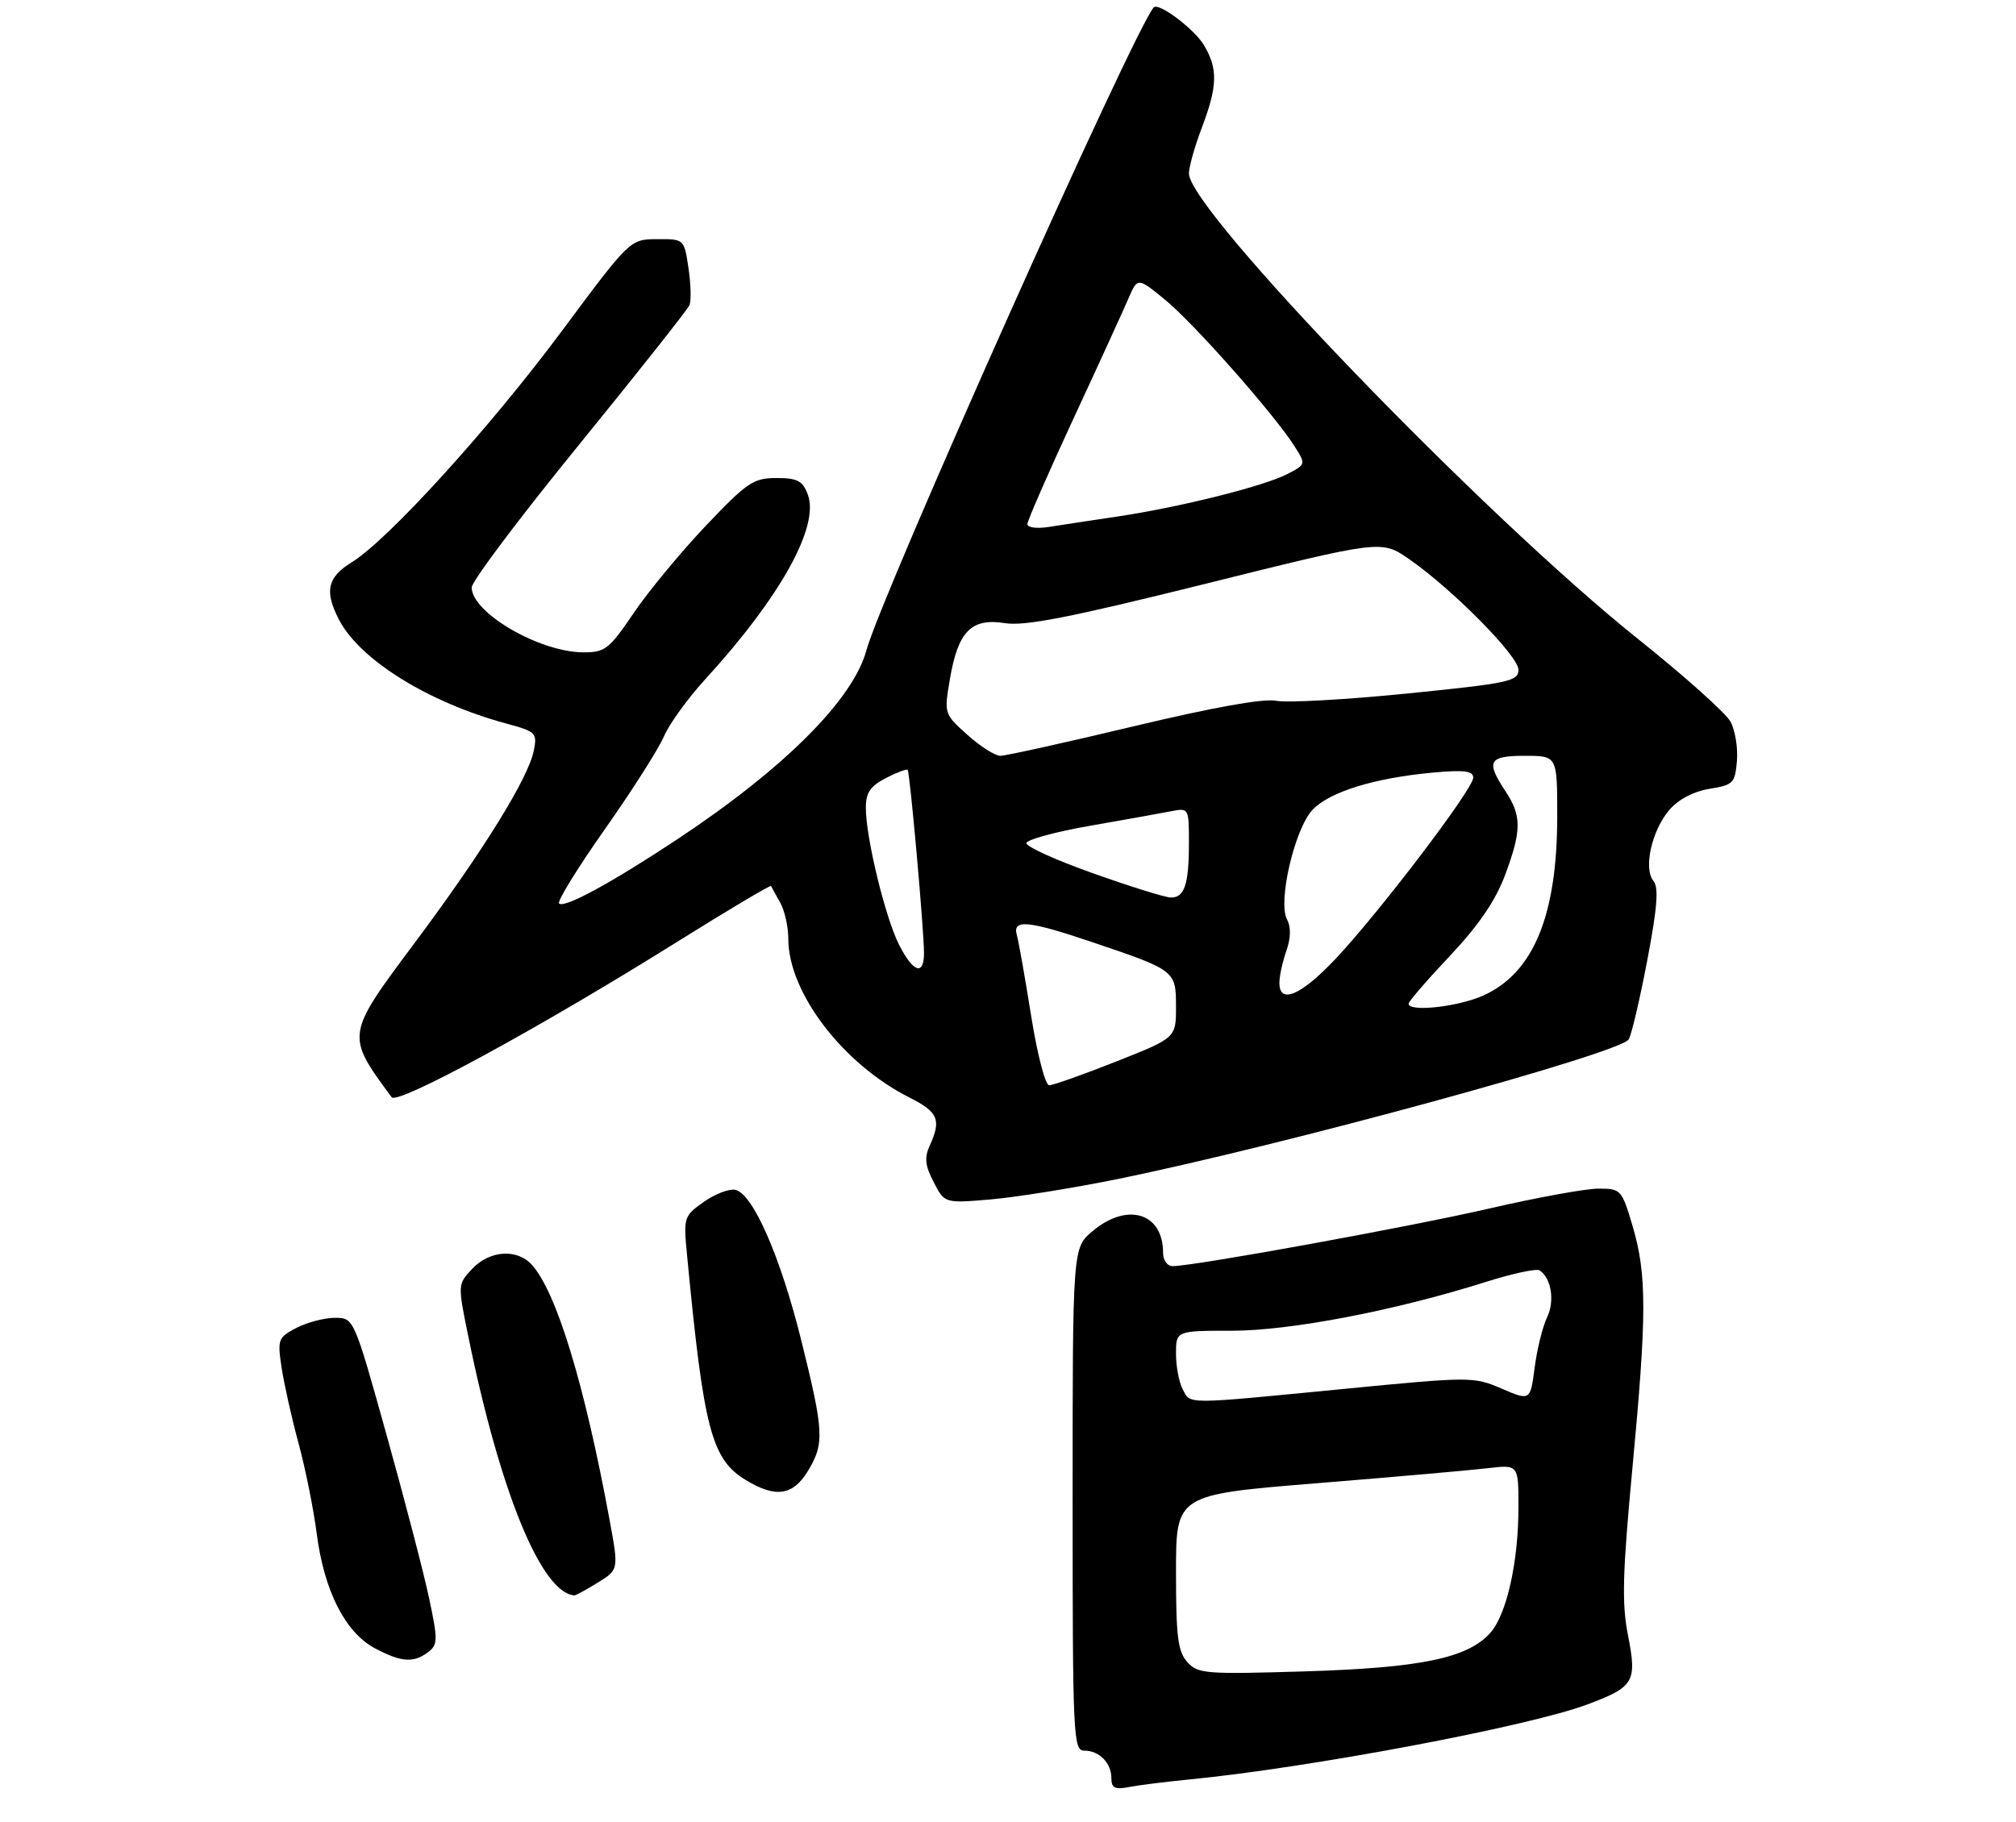 <?xml version="1.0" encoding="UTF-8" standalone="no"?>
<!DOCTYPE svg PUBLIC "-//W3C//DTD SVG 1.1//EN" "http://www.w3.org/Graphics/SVG/1.1/DTD/svg11.dtd" >
<svg xmlns="http://www.w3.org/2000/svg" xmlns:xlink="http://www.w3.org/1999/xlink" version="1.1" viewBox="0 0 312 282">
 <g >
 <path fill="currentColor"
d=" M 184.00 275.47 C 202.60 273.66 236.53 267.27 245.66 263.85 C 252.91 261.14 253.37 260.36 251.95 253.14 C 250.98 248.20 251.10 243.62 252.63 227.32 C 254.88 203.45 254.88 197.27 252.65 189.75 C 250.99 184.15 250.85 184.00 247.38 184.00 C 245.42 184.00 237.90 185.37 230.66 187.04 C 218.40 189.88 184.79 196.00 181.47 196.00 C 180.65 196.00 180.00 195.09 180.00 193.93 C 180.00 187.75 174.47 186.05 169.08 190.59 C 166.00 193.18 166.00 193.18 166.00 232.09 C 166.00 268.89 166.10 271.00 167.80 271.00 C 170.13 271.00 172.00 272.90 172.00 275.28 C 172.00 276.79 172.54 277.06 174.75 276.63 C 176.26 276.34 180.43 275.82 184.00 275.47 Z  M 66.26 255.75 C 67.76 254.61 67.78 253.89 66.43 247.50 C 65.62 243.65 62.66 232.29 59.86 222.25 C 54.77 204.00 54.77 204.00 51.83 204.00 C 50.22 204.00 47.55 204.70 45.90 205.55 C 43.03 207.04 42.92 207.32 43.58 211.72 C 43.97 214.25 45.14 219.52 46.20 223.41 C 47.26 227.31 48.53 233.62 49.02 237.43 C 50.16 246.25 53.42 252.69 57.98 255.13 C 62.07 257.32 64.01 257.47 66.26 255.75 Z  M 92.51 244.99 C 95.76 242.99 95.76 242.99 94.33 235.24 C 90.48 214.31 86.11 199.99 82.31 195.79 C 80.02 193.26 75.77 193.55 73.09 196.41 C 70.83 198.81 70.83 198.82 72.46 206.81 C 77.38 230.94 83.77 246.56 88.88 246.97 C 89.09 246.99 90.72 246.10 92.51 244.99 Z  M 125.01 227.75 C 127.61 223.48 127.53 221.69 124.02 207.55 C 120.78 194.47 116.48 184.68 113.76 184.18 C 112.80 184.00 110.60 184.86 108.88 186.08 C 105.82 188.26 105.76 188.45 106.34 194.41 C 108.91 221.27 110.11 225.88 115.40 229.10 C 120.01 231.91 122.70 231.54 125.01 227.75 Z  M 173.00 182.51 C 198.70 177.27 250.73 163.05 252.06 160.90 C 252.49 160.21 253.78 154.71 254.93 148.68 C 256.49 140.49 256.73 137.38 255.89 136.37 C 254.31 134.46 255.63 128.54 258.35 125.38 C 259.77 123.73 262.09 122.51 264.56 122.11 C 268.24 121.52 268.52 121.24 268.81 117.79 C 268.98 115.76 268.53 113.02 267.81 111.70 C 267.09 110.38 260.65 104.62 253.50 98.91 C 229.64 79.84 184.00 32.52 184.00 26.85 C 184.00 25.85 184.90 22.65 186.00 19.76 C 188.43 13.37 188.50 10.66 186.36 7.04 C 184.88 4.52 179.30 0.32 178.55 1.15 C 175.53 4.53 136.38 92.16 134.09 100.66 C 132.04 108.27 121.40 118.92 104.93 129.85 C 94.64 136.67 87.32 140.65 86.52 139.86 C 86.20 139.53 89.38 134.37 93.59 128.39 C 97.81 122.40 101.92 115.93 102.74 114.02 C 103.55 112.11 106.43 108.12 109.14 105.16 C 120.81 92.39 126.88 81.44 125.01 76.53 C 124.21 74.42 123.40 74.00 120.15 74.00 C 116.61 74.00 115.62 74.67 109.25 81.37 C 105.40 85.43 100.37 91.50 98.09 94.87 C 94.24 100.54 93.65 101.00 90.21 100.98 C 83.46 100.94 73.00 94.84 73.00 90.94 C 73.00 90.00 80.47 80.07 89.59 68.87 C 98.71 57.66 106.41 47.93 106.70 47.24 C 106.99 46.54 106.92 43.96 106.55 41.49 C 105.88 37.00 105.88 37.00 101.69 37.02 C 97.50 37.05 97.50 37.05 87.00 51.18 C 75.81 66.24 60.11 83.53 54.44 87.04 C 50.66 89.37 50.18 91.51 52.45 95.90 C 55.67 102.14 66.30 108.74 78.34 112.00 C 82.95 113.25 83.16 113.45 82.61 116.21 C 81.76 120.47 74.73 131.82 64.19 145.94 C 53.48 160.30 53.49 160.19 60.61 169.85 C 61.52 171.08 83.43 159.16 104.83 145.78 C 112.71 140.85 119.23 136.97 119.33 137.16 C 119.42 137.35 120.06 138.51 120.75 139.74 C 121.44 140.97 122.00 143.48 122.00 145.33 C 122.00 153.64 130.45 164.71 140.75 169.90 C 145.20 172.14 145.71 173.34 143.90 177.31 C 143.04 179.21 143.16 180.42 144.50 183.00 C 146.19 186.28 146.19 186.28 153.35 185.67 C 157.28 185.33 166.12 183.91 173.00 182.51 Z  M 183.75 257.29 C 182.29 255.66 182.00 253.36 182.00 243.36 C 182.00 231.38 182.00 231.38 203.75 229.61 C 215.71 228.64 227.64 227.59 230.25 227.28 C 235.00 226.72 235.00 226.72 235.00 233.28 C 235.00 241.80 233.18 249.91 230.64 252.77 C 227.16 256.67 219.94 258.18 202.00 258.73 C 186.57 259.20 185.39 259.11 183.75 257.29 Z  M 183.04 215.07 C 182.47 214.00 182.00 211.53 182.00 209.57 C 182.00 206.00 182.00 206.00 190.63 206.00 C 199.69 206.00 215.95 202.88 229.93 198.45 C 234.01 197.16 237.76 196.35 238.25 196.65 C 240.07 197.78 240.66 201.39 239.43 203.92 C 238.75 205.34 237.88 208.83 237.51 211.68 C 236.83 216.86 236.83 216.86 232.40 214.96 C 228.04 213.09 227.64 213.09 207.74 215.03 C 183.07 217.43 184.30 217.43 183.04 215.07 Z  M 159.58 157.25 C 158.64 151.34 157.64 145.71 157.37 144.75 C 156.65 142.25 159.12 142.49 169.17 145.89 C 181.92 150.20 182.00 150.26 182.00 155.87 C 182.00 160.66 182.00 160.66 172.73 164.33 C 167.63 166.35 162.97 168.00 162.38 168.00 C 161.77 168.00 160.54 163.25 159.58 157.25 Z  M 218.00 155.37 C 218.00 155.03 220.88 151.69 224.39 147.97 C 228.81 143.28 231.43 139.45 232.89 135.56 C 235.50 128.58 235.52 126.31 233.00 122.50 C 229.91 117.84 230.37 117.00 236.00 117.00 C 241.00 117.00 241.00 117.00 241.00 126.32 C 241.00 141.69 237.35 150.57 229.60 154.09 C 225.70 155.86 218.00 156.71 218.00 155.37 Z  M 198.00 152.15 C 198.00 151.13 198.48 148.91 199.07 147.22 C 199.78 145.20 199.81 143.51 199.18 142.32 C 197.73 139.59 200.36 128.31 203.13 125.36 C 205.74 122.59 212.70 120.43 221.75 119.60 C 226.63 119.16 228.00 119.33 228.00 120.39 C 228.00 122.13 213.38 141.36 206.61 148.52 C 201.32 154.11 198.00 155.51 198.00 152.15 Z  M 139.14 146.25 C 137.00 142.02 134.00 129.66 134.00 125.08 C 134.00 122.71 134.67 121.71 137.09 120.45 C 138.79 119.57 140.32 119.00 140.47 119.18 C 140.82 119.57 143.00 144.01 143.00 147.52 C 143.00 151.11 141.33 150.56 139.14 146.25 Z  M 169.14 135.18 C 163.44 133.16 158.81 131.06 158.85 130.52 C 158.89 129.98 163.33 128.77 168.71 127.83 C 174.09 126.89 179.74 125.88 181.25 125.58 C 183.98 125.05 184.00 125.10 184.00 130.44 C 184.00 136.97 183.31 139.02 181.14 138.93 C 180.24 138.90 174.84 137.21 169.14 135.18 Z  M 149.71 113.75 C 146.11 110.51 146.10 110.48 147.01 105.12 C 148.26 97.74 150.32 95.64 155.49 96.46 C 158.60 96.96 165.60 95.59 186.65 90.35 C 213.80 83.59 213.80 83.59 218.06 86.54 C 224.77 91.19 235.00 101.54 235.00 103.68 C 235.00 105.46 233.56 105.77 217.75 107.36 C 208.26 108.31 199.15 108.82 197.50 108.48 C 195.57 108.09 187.72 109.50 175.41 112.44 C 164.91 114.95 155.65 117.00 154.82 117.00 C 154.00 117.00 151.70 115.54 149.71 113.75 Z  M 159.00 81.14 C 159.00 80.62 162.20 73.29 166.11 64.85 C 170.03 56.41 173.86 48.02 174.64 46.21 C 176.06 42.92 176.06 42.92 180.32 46.41 C 184.76 50.05 197.17 64.09 200.31 69.03 C 202.12 71.88 202.12 71.88 199.24 73.38 C 195.58 75.27 182.71 78.49 173.00 79.95 C 168.88 80.56 164.04 81.30 162.25 81.58 C 160.46 81.86 159.00 81.66 159.00 81.14 Z "/>
</g>
</svg>
